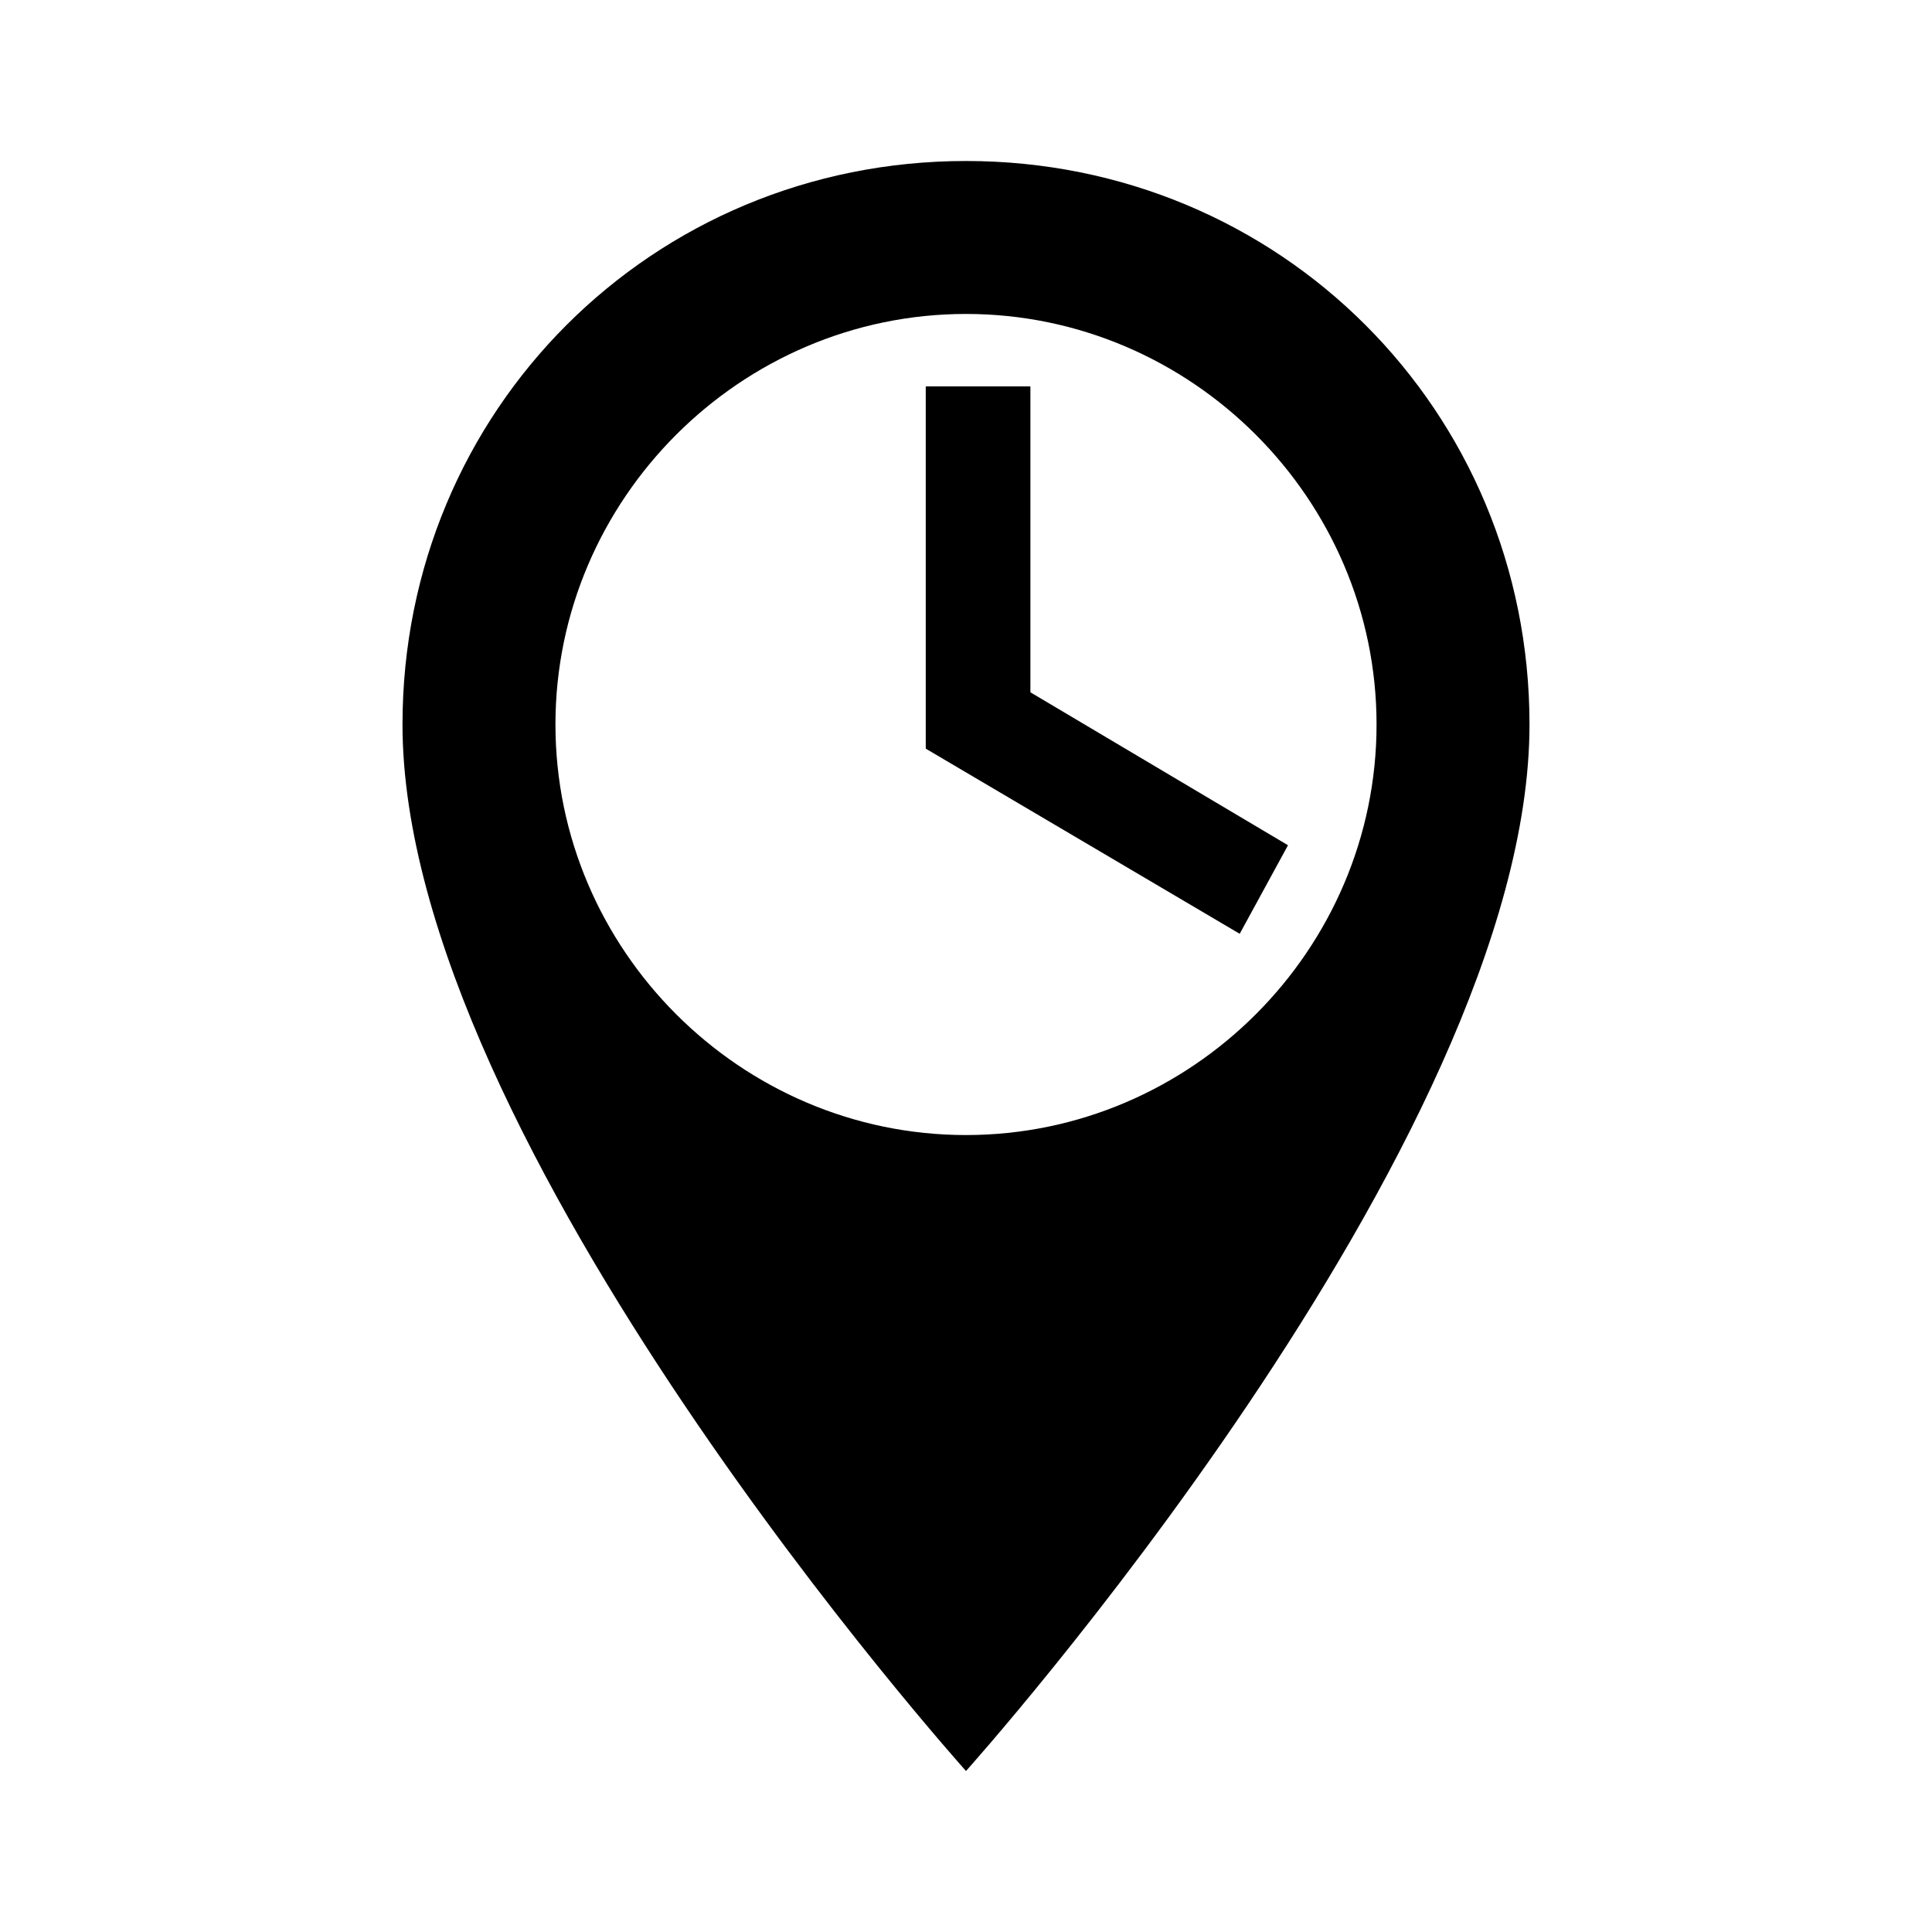 <svg xmlns="http://www.w3.org/2000/svg" viewBox="0 0 24 24"><path d="M12 2C8.1 2 5 5.1 5 9c0 5.2 7 13 7 13s7-7.8 7-13c0-3.9-3.1-7-7-7zm0 12.1c-2.8 0-5.1-2.3-5.1-5.1S9.2 3.9 12 3.9s5.1 2.3 5.1 5.1-2.3 5.1-5.1 5.1z"/><path d="M11.5 4.8v4.5l3.9 2.3.6-1.1-3.2-1.9V4.8h-1.3z"/></svg>